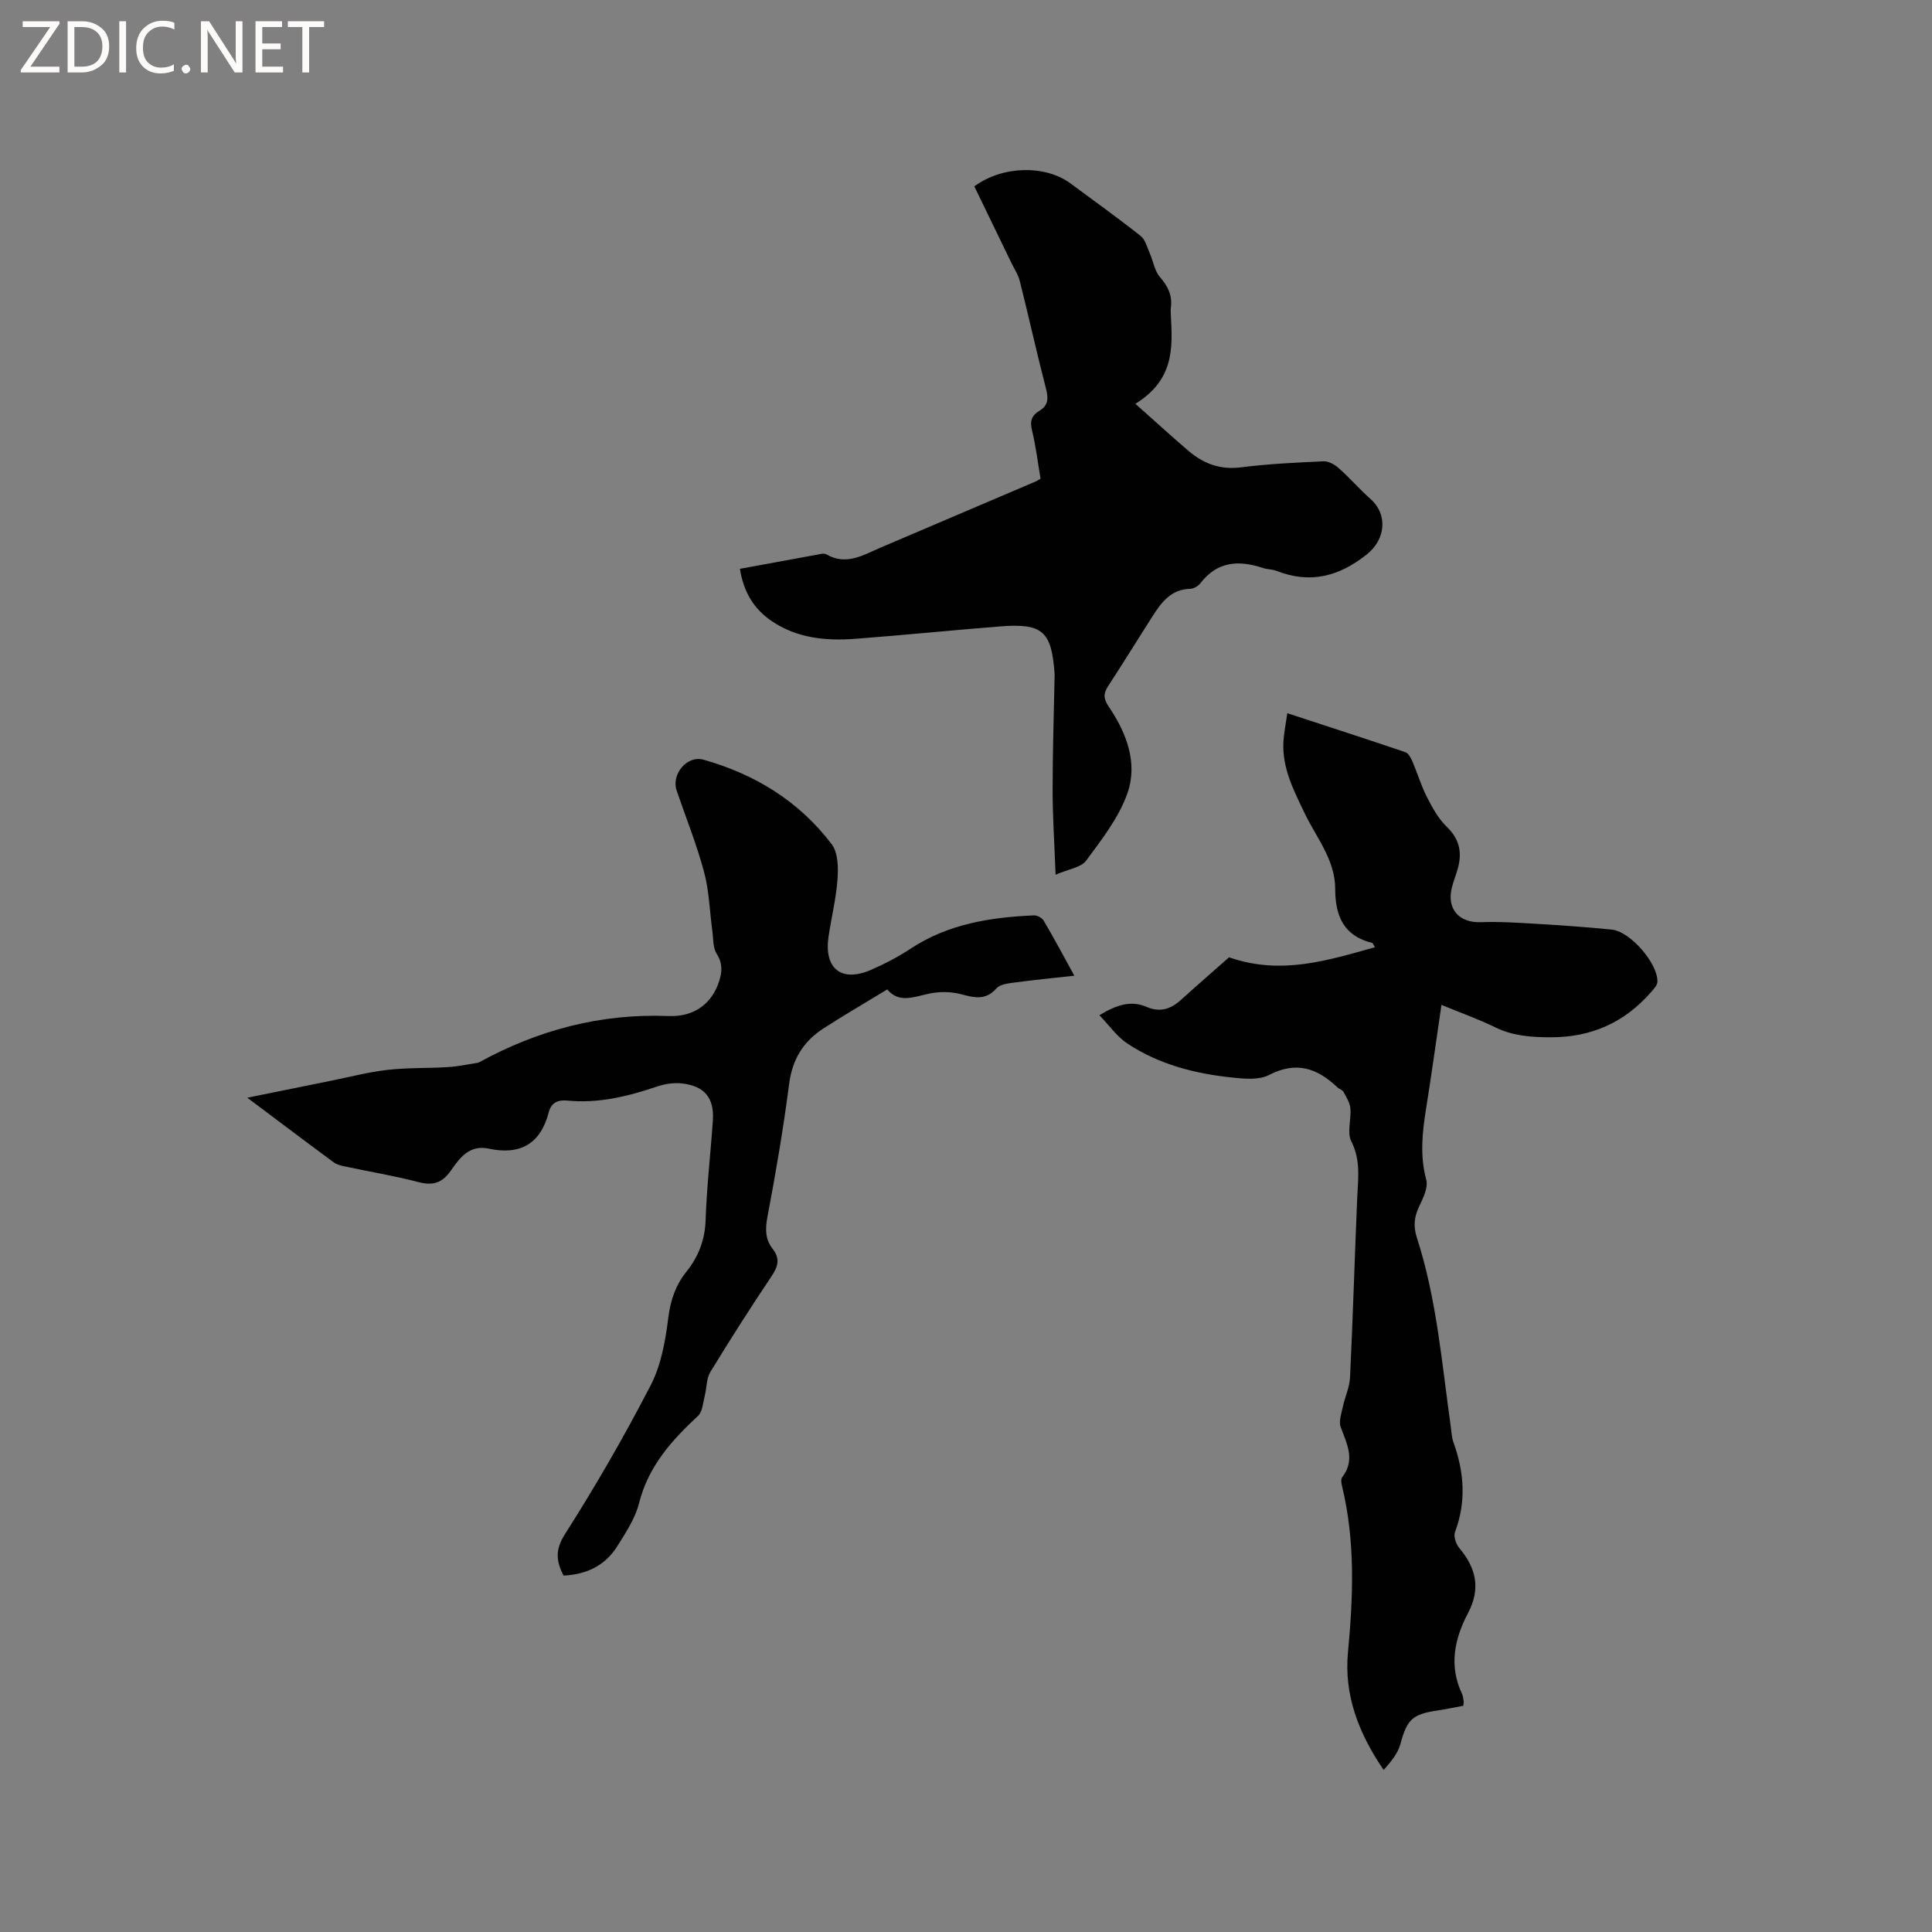 <svg enable-background="new 0 0 400 400" viewBox="0 0 400 400" xmlns="http://www.w3.org/2000/svg"><rect x="0" y="0" width="400" height="400" fill="#808080" stroke="none"/><g fill="#fcfbfa"><path d="m12.4 4.8-6.1 9h6v1.2h-8v-.5l6.1-8.9h-5.7v-1.2h7.6v.4z"/><path d="m14 15v-10.6h3c1.6 0 2.9.5 4 1.4s1.6 2.2 1.6 3.8-.5 3-1.6 3.9-2.4 1.5-4 1.5zm1.4-9.4v8.2h1.6c1.3 0 2.4-.4 3.1-1.1s1.1-1.8 1.1-3.1-.4-2.3-1.2-3-1.8-1-3.1-1z"/><path d="m26.1 4.4v10.6h-1.4v-10.6z"/><path d="m36.1 14.6c-.8.4-1.8.6-2.9.6-1.5 0-2.7-.5-3.6-1.4s-1.4-2.2-1.4-3.8c0-1.7.5-3.1 1.5-4.1s2.3-1.6 3.9-1.6c1 0 1.8.1 2.5.4v1.4c-.8-.4-1.6-.6-2.5-.6-1.2 0-2.1.4-2.9 1.2s-1.1 1.8-1.1 3.2c0 1.3.3 2.3 1 3s1.6 1.1 2.7 1.1c1 0 2-.2 2.7-.7v1.3z"/><path d="m37.6 14.3c0-.2.1-.5.3-.6s.4-.3.6-.3c.3 0 .5.1.6.3s.3.4.3.6-.1.4-.3.6-.4.3-.6.3c-.3 0-.5-.1-.6-.3s-.3-.4-.3-.6z"/><path d="m50.2 15h-1.6l-5.3-8.2c-.2-.2-.3-.5-.4-.7 0 .2.1.7.1 1.5v7.4h-1.4v-10.6h1.7l5.2 8.1c.2.4.4.6.4.7 0-.3-.1-.8-.1-1.5v-7.3h1.4z"/><path d="m58.6 15h-5.7v-10.6h5.5v1.2h-4.1v3.4h3.8v1.2h-3.8v3.6h4.3z"/><path d="m67.1 5.6h-3.1v9.4h-1.4v-9.4h-3v-1.2h7.5z"/></g><path d="m298.44 208.05c-1.1 7.45-2.06 14.46-3.18 21.45-.79 4.93-1.32 9.75.03 14.75.44 1.63-.67 3.85-1.5 5.6-1.01 2.15-1.19 4.07-.45 6.37 4.11 12.68 5.17 25.93 7.01 39.02.16 1.15.2 2.36.59 3.44 2.22 6.15 2.65 12.27.3 18.53-.34.89.22 2.51.92 3.33 3.5 4.16 4.42 8.42 1.77 13.45-2.81 5.32-3.98 10.91-1.23 16.71.22.47.25 1.03.34 1.55.03.19-.03.41-.08.91-1.75.32-3.58.72-5.42.99-5.21.78-6.23 1.9-7.61 6.96-.53 1.95-1.97 3.66-3.46 5.34-5.18-7.57-8.22-15.5-7.39-24.34 1.09-11.56 1.54-23.04-1.23-34.44-.14-.58-.27-1.42.03-1.81 2.78-3.6.98-6.9-.3-10.4-.44-1.2.15-2.84.45-4.23.43-2.03 1.38-4.01 1.48-6.04.59-12.36.96-24.73 1.48-37.09.17-3.99.79-7.85-1.21-11.78-.94-1.83.01-4.56-.2-6.85-.11-1.17-.83-2.31-1.42-3.4-.23-.42-.88-.58-1.26-.94-4.16-3.98-8.54-5.49-14.17-2.56-2.05 1.06-5 .8-7.48.54-7.75-.8-15.26-2.69-21.83-7.05-2.15-1.42-3.72-3.71-5.81-5.87 3.66-2.2 6.57-3.11 9.81-1.71 2.67 1.15 4.91.49 7-1.39 3.45-3.12 6.96-6.17 10.04-8.89 10.71 3.73 20.28.69 30.21-2.09-.44-.73-.48-.86-.54-.88-5.92-1.42-7.69-5.59-7.69-11.18 0-6.04-3.91-10.62-6.35-15.72-2.25-4.71-4.66-9.32-4.37-14.73.1-1.86.49-3.71.8-5.94 8.44 2.77 16.46 5.36 24.44 8.07.64.22 1.15 1.17 1.46 1.9 1.04 2.43 1.79 5 2.99 7.35 1.13 2.21 2.38 4.52 4.14 6.21 2.66 2.56 3.19 5.34 2.27 8.65-.37 1.32-.9 2.61-1.23 3.94-1.11 4.4 1.51 7.31 5.97 7.15 3.89-.14 7.8.11 11.69.35 5.17.31 10.34.66 15.49 1.19 3.81.39 9.56 7.07 9.41 10.81-.03.7-.73 1.44-1.25 2.05-5.53 6.39-12.5 9.48-21 9.43-3.97-.02-7.74-.29-11.39-2.09-3.42-1.67-7.02-2.95-11.07-4.62z" fill="#010102"/><path d="m235.07 83.6c4.19 3.72 7.54 6.81 11.01 9.76 3.09 2.63 6.54 3.94 10.82 3.4 5.67-.72 11.4-.99 17.11-1.25 1.04-.05 2.32.66 3.15 1.4 2.27 2.02 4.28 4.35 6.56 6.37 3.71 3.29 3.12 8.42-.71 11.48-5.77 4.61-11.76 6.17-18.73 3.43-.87-.34-1.89-.29-2.79-.59-4.98-1.66-9.44-1.43-12.94 3.13-.46.6-1.4 1.16-2.13 1.18-3.97.09-5.96 2.8-7.81 5.69-3.08 4.82-6.08 9.69-9.2 14.48-1 1.53-.95 2.61.14 4.22 3.69 5.44 6.09 11.69 3.85 17.99-1.78 5.03-5.3 9.52-8.53 13.9-1.05 1.42-3.61 1.73-6.32 2.91-.24-6.44-.62-12.01-.62-17.59 0-7.94.27-15.89.42-23.83 0-.11-.01-.21-.02-.32-.62-8.66-2.5-10.35-11.2-9.67-10.03.79-20.04 1.81-30.07 2.57-6.11.46-12.11-.13-17.36-3.72-3.65-2.5-5.76-6.02-6.51-10.77 5.77-1.06 11.36-2.09 16.96-3.11.3-.05.68-.03.93.11 4.15 2.41 7.69.12 11.34-1.44 10.71-4.57 21.42-9.13 32.13-13.7.19-.08.36-.21.88-.53-.55-3.26-.96-6.72-1.78-10.07-.47-1.9 0-3.06 1.53-3.97 1.9-1.13 1.89-2.6 1.38-4.6-1.91-7.38-3.55-14.82-5.41-22.22-.35-1.39-1.19-2.66-1.83-3.97-2.55-5.29-5.12-10.57-7.6-15.69 6-4.38 14.8-4.4 19.94-.59 4.85 3.6 9.77 7.12 14.5 10.86.97.77 1.33 2.34 1.88 3.58.73 1.65 1.01 3.66 2.13 4.95 1.65 1.9 2.57 3.79 2.25 6.28-.07.52-.04 1.06-.01 1.59.37 6.72.74 13.36-7.34 18.35z" fill="#010102"/><path d="m222.43 202.01c-4.39.49-8.36.87-12.31 1.4-1.32.18-3.03.35-3.79 1.2-2.28 2.59-4.63 1.95-7.43 1.21-2.1-.55-4.54-.54-6.67-.07-3.16.7-6.17 1.96-8.53-.9-4.66 2.84-9.04 5.37-13.28 8.12-4.11 2.67-6.39 6.39-7.04 11.45-1.19 9.24-2.77 18.43-4.5 27.58-.47 2.5-.44 4.61 1.09 6.56 1.59 2.02 1.12 3.65-.22 5.66-4.36 6.51-8.59 13.12-12.67 19.82-.85 1.39-.75 3.33-1.18 5-.36 1.4-.44 3.22-1.36 4.08-5.48 5.1-10.3 10.44-12.22 18.06-.8 3.19-2.77 6.17-4.57 9.02-2.48 3.93-6.3 5.78-11.08 6.01-1.5-2.97-1.81-5.28.31-8.6 6.36-9.99 12.29-20.27 17.73-30.79 2.17-4.19 3.06-9.23 3.65-13.99.46-3.65 1.52-6.74 3.74-9.52 2.51-3.14 3.85-6.57 3.99-10.72.23-6.88 1.03-13.74 1.5-20.61.32-4.69-1.75-7.19-6.53-7.68-1.62-.16-3.4.11-4.95.63-6.07 2.05-12.2 3.58-18.68 2.93-1.99-.2-3.32.5-3.82 2.43-1.69 6.55-5.93 8.91-12.38 7.53-4.06-.87-6.04 1.91-7.89 4.55-1.77 2.52-3.68 3.16-6.67 2.38-5.01-1.31-10.15-2.16-15.22-3.24-.81-.17-1.71-.38-2.36-.86-5.79-4.27-11.53-8.61-17.89-13.38 6.16-1.25 11.66-2.37 17.17-3.48 3.94-.79 7.86-1.83 11.84-2.28 4.16-.48 8.39-.32 12.58-.58 2.05-.13 4.08-.58 6.12-.89.1-.02.21-.06.3-.11 12.21-6.69 25.15-10.13 39.19-9.57 5.48.22 9.05-2.73 10.48-7.17.63-1.97.77-3.72-.49-5.7-.82-1.28-.69-3.2-.92-4.85-.55-4.04-.65-8.2-1.7-12.11-1.54-5.71-3.75-11.24-5.68-16.85-1.14-3.33 2.11-7.36 5.56-6.39 10.67 3 19.82 8.61 26.55 17.51 1.32 1.74 1.37 4.82 1.2 7.22-.28 4-1.28 7.94-1.86 11.92-.97 6.61 2.67 9.51 8.77 6.87 2.88-1.25 5.7-2.73 8.32-4.46 7.75-5.09 16.46-6.43 25.43-6.83.67-.03 1.67.5 2.01 1.07 2.15 3.64 4.13 7.35 6.36 11.42z" fill="#010102"/></svg>